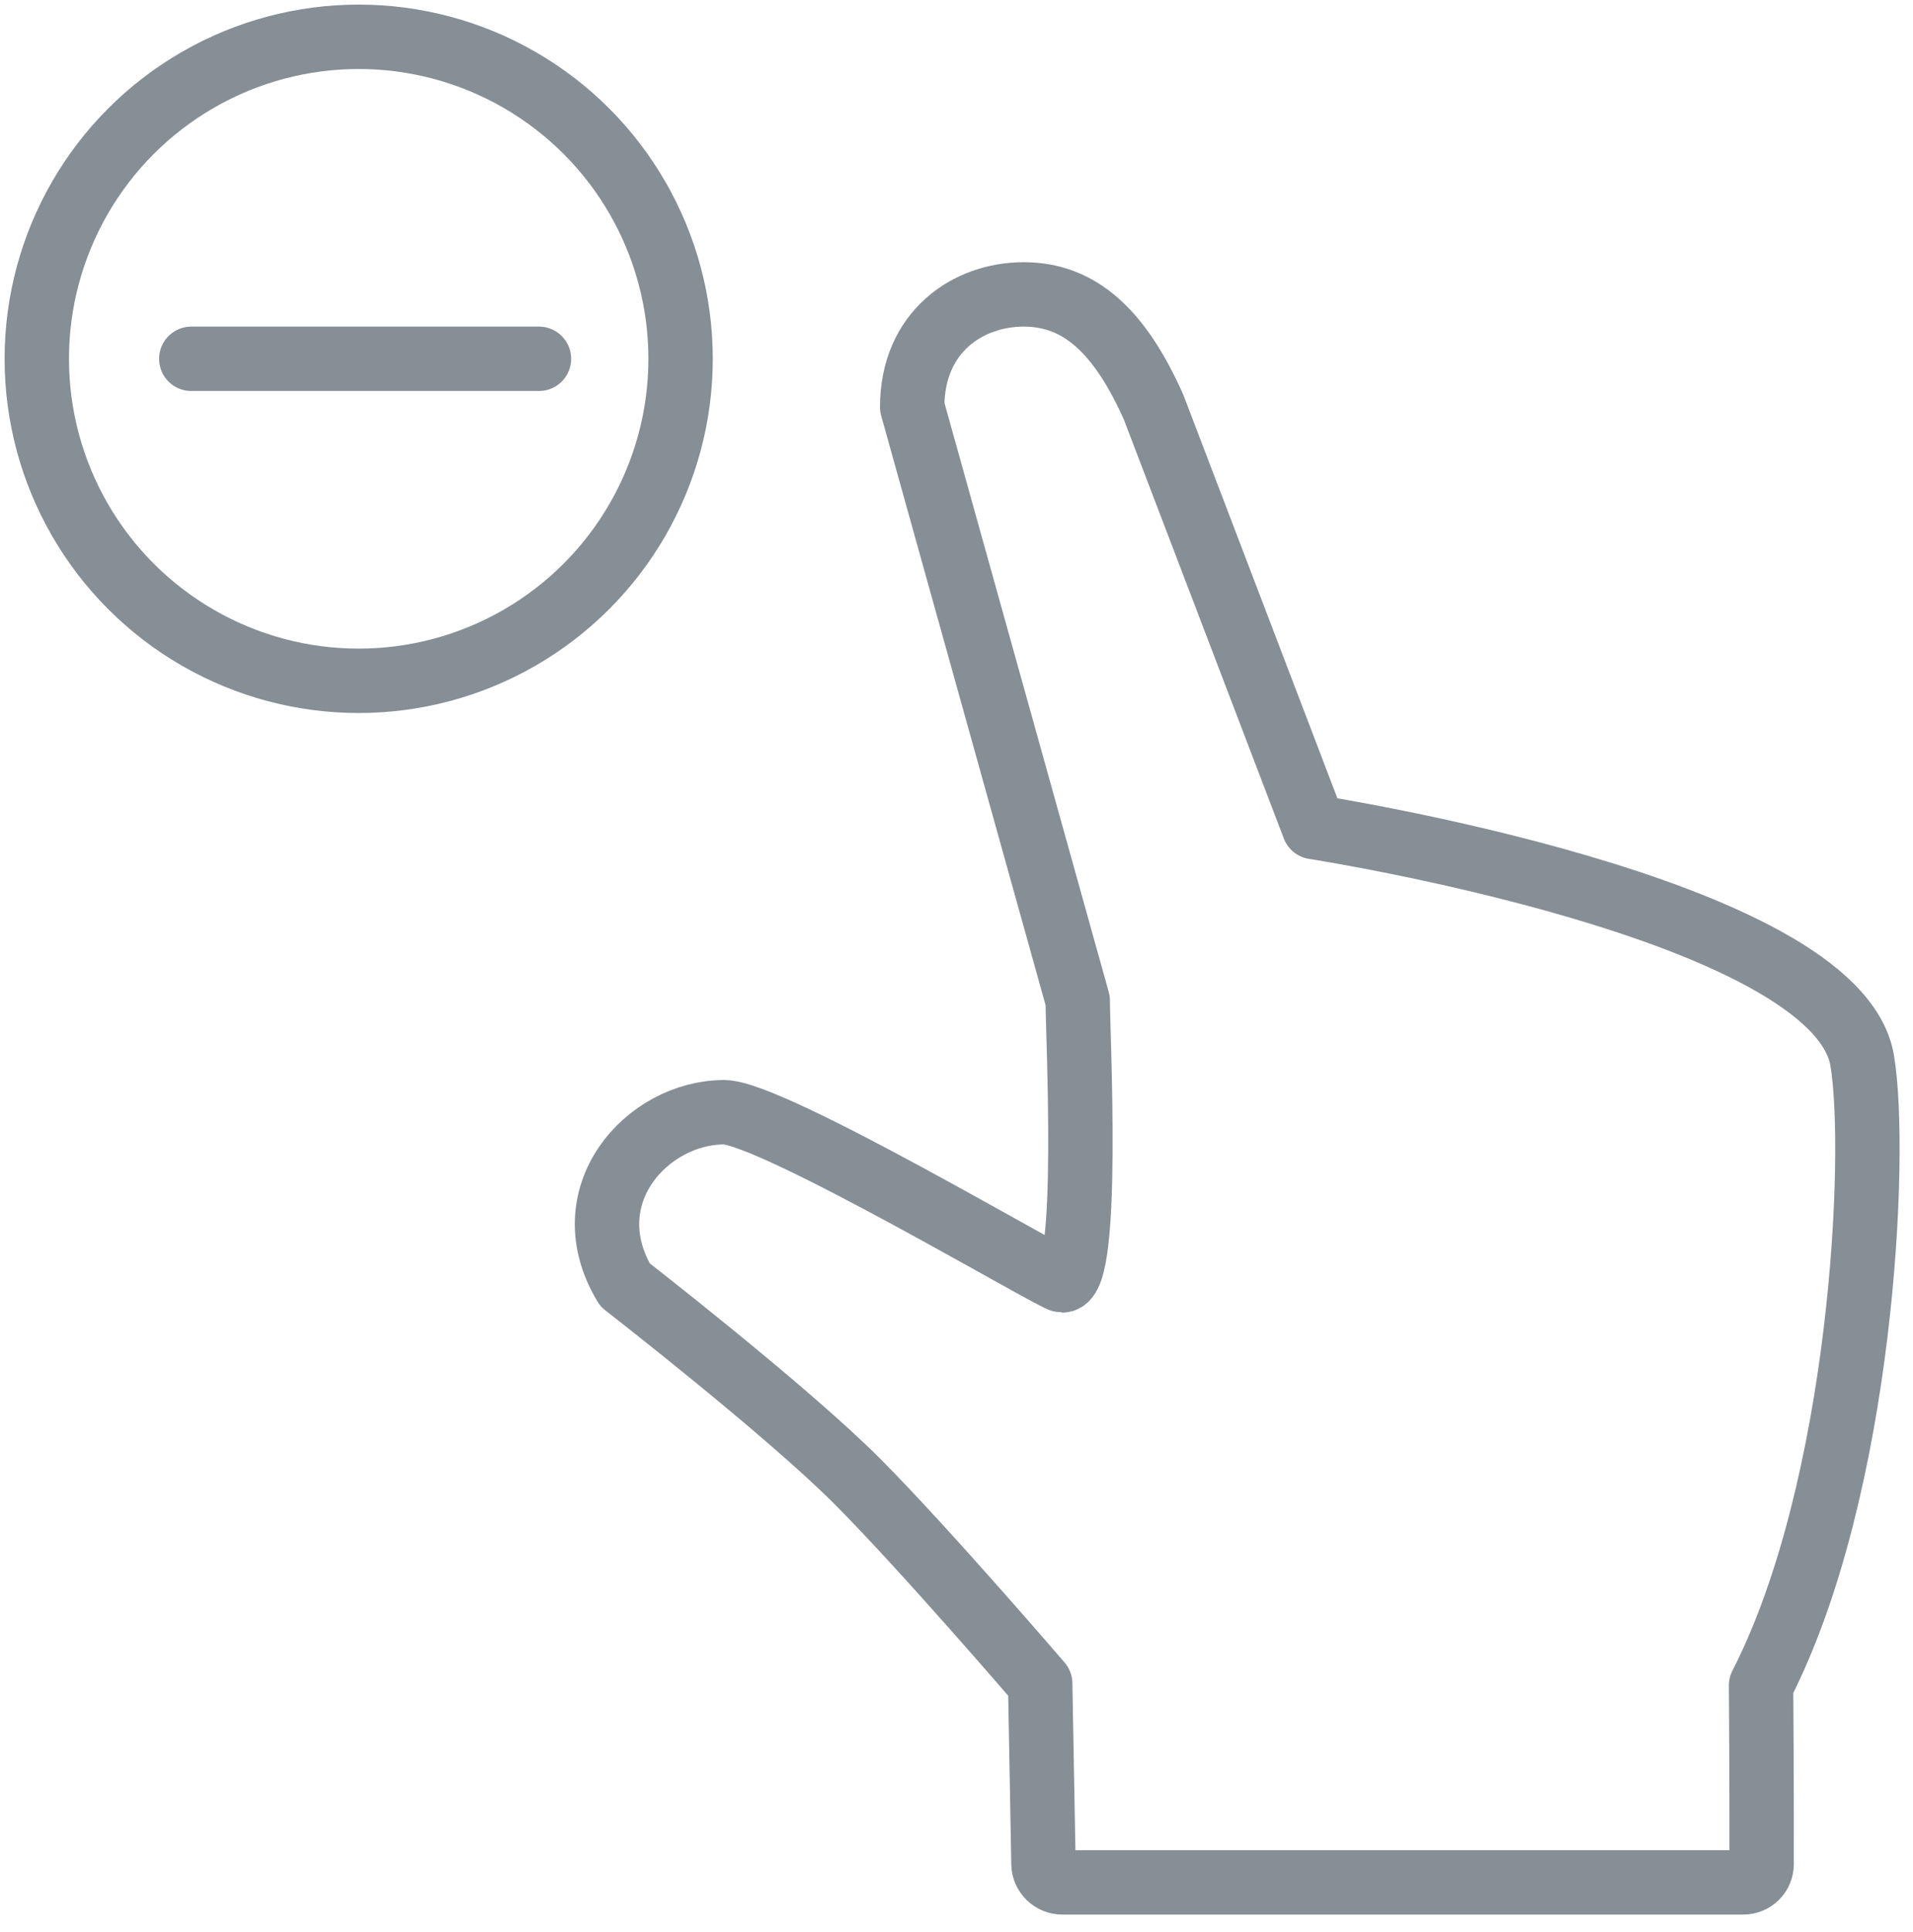 <?xml version="1.0" encoding="UTF-8"?>
<svg width="104px" height="105px" viewBox="0 0 104 105" version="1.1" xmlns="http://www.w3.org/2000/svg" xmlns:xlink="http://www.w3.org/1999/xlink">
    <!-- Generator: Sketch 46 (44423) - http://www.bohemiancoding.com/sketch -->
    <title>gestures-38</title>
    <desc>Created with Sketch.</desc>
    <defs></defs>
    <g id="ALL" stroke="none" stroke-width="1" fill="none" fill-rule="evenodd" stroke-linecap="round" stroke-linejoin="round">
        <g id="Secondary" transform="translate(-701, -9624)" stroke="#868E96" stroke-width="3.5">
            <g id="gestures-38" transform="translate(703, 9626)">
                <circle id="Layer-1" cx="17.5" cy="17.5" r="17.5"></circle>
                <path d="M27.3,17.5 L8.4,17.5" id="Layer-2"></path>
                <path d="M93.74,89.595 C93.78,94.797 93.771,99.304 93.771,99.304 C93.771,99.855 93.332,100.302 92.766,100.302 L55.75,100.302 C55.196,100.302 54.738,99.851 54.728,99.304 L54.55,89.494 C54.55,89.494 48.274,82.188 44.635,78.534 C40.751,74.633 31.981,67.832 31.981,67.832 C29.068,62.991 33.173,58.447 37.365,58.447 C39.96,58.447 55.322,67.586 55.746,67.586 C57.255,67.586 56.591,54.229 56.591,52.383 L47.591,20.123 C47.591,16.041 50.612,14 53.652,14 C56.692,14 58.871,15.994 60.713,20.123 L69.431,42.948 C69.431,42.948 97.856,47.341 99.24,55.647 C100.086,60.719 99.24,78.866 93.74,89.595 Z" id="Layer-3"></path>
            </g>
        </g>
    </g>
</svg>